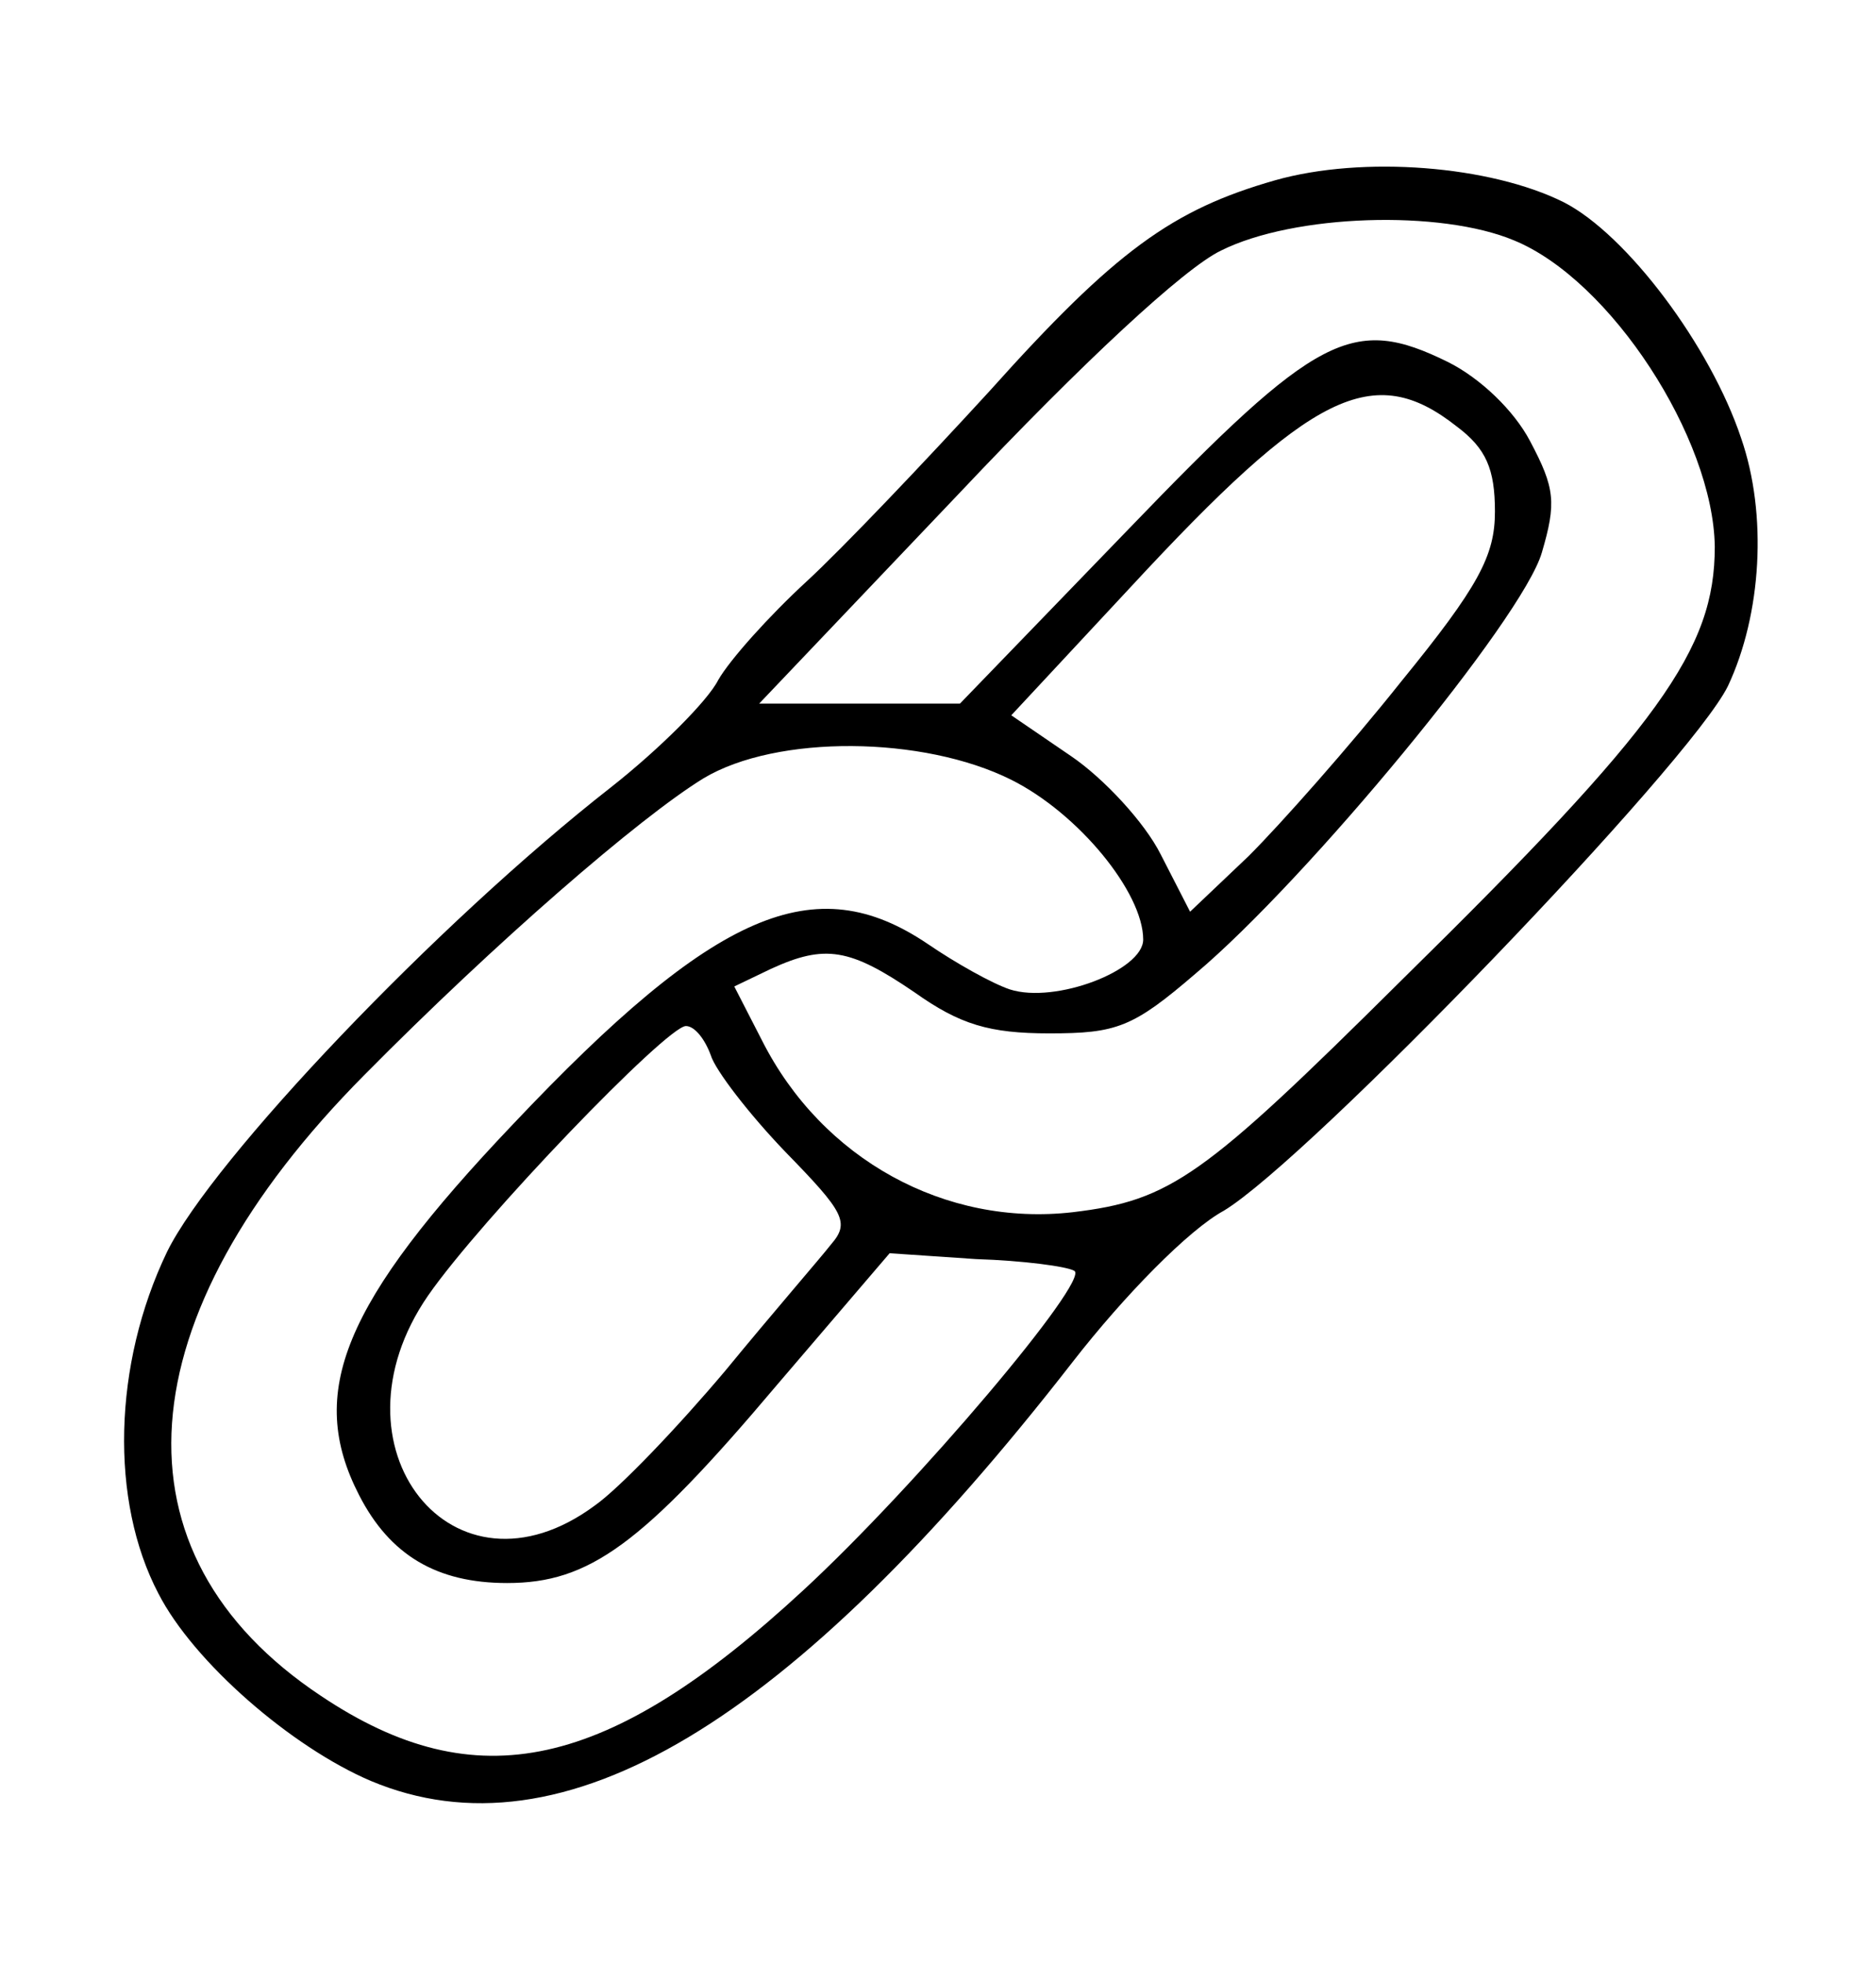 <?xml version="1.0" standalone="no"?>
<!DOCTYPE svg PUBLIC "-//W3C//DTD SVG 20010904//EN"
 "http://www.w3.org/TR/2001/REC-SVG-20010904/DTD/svg10.dtd">
<svg version="1.0" xmlns="http://www.w3.org/2000/svg"
 width="128pt" height="134pt" viewBox="0 0 128 134"
 preserveAspectRatio="xMidYMid meet">

<g transform="translate(0,134) scale(0.1,-0.1)"
fill="#000000" stroke="none">
<path d="M870 1217 c-70 -20 -109 -48 -195 -144 -44 -48 -100 -107 -125 -130
-25 -23 -52 -53 -60 -67 -7 -14 -40 -47 -73 -73 -119 -93 -272 -254 -303 -317
-37 -77 -39 -170 -6 -233 24 -47 91 -105 145 -128 131 -55 287 39 479 286 35
45 79 90 103 103 58 35 318 305 344 358 23 49 27 117 9 169 -21 63 -78 139
-121 161 -50 25 -137 32 -197 15z m163 -41 c66 -27 136 -135 137 -209 0 -70
-37 -122 -214 -296 -135 -134 -157 -150 -224 -158 -87 -10 -171 36 -212 117
l-19 37 25 12 c37 17 54 14 98 -16 31 -22 51 -28 92 -28 46 0 57 4 100 41 76
64 223 242 236 287 10 34 9 44 -8 76 -11 21 -34 43 -56 54 -65 32 -89 20 -218
-114 l-115 -119 -69 0 -68 0 137 144 c84 89 153 153 178 165 50 25 150 28 200
7z m-39 -127 c20 -15 26 -29 26 -58 0 -30 -11 -51 -64 -116 -35 -44 -82 -97
-104 -119 l-40 -38 -20 39 c-11 22 -39 52 -61 67 l-41 28 81 87 c124 134 166
155 223 110z m-304 -241 c46 -23 90 -77 90 -109 0 -21 -60 -44 -91 -34 -12 4
-37 18 -56 31 -77 52 -145 23 -283 -123 -116 -122 -141 -183 -105 -253 21 -41
53 -60 101 -60 56 0 92 26 184 135 l77 90 59 -4 c32 -1 62 -5 67 -8 11 -6
-107 -146 -185 -218 -133 -123 -223 -143 -329 -72 -146 97 -135 258 30 424 89
90 187 175 231 202 50 30 150 29 210 -1z m-205 -188 c3 -10 26 -40 51 -66 40
-41 44 -48 31 -63 -7 -9 -40 -47 -72 -86 -32 -38 -72 -80 -89 -92 -97 -72
-185 40 -114 143 36 52 163 184 176 184 6 0 13 -9 17 -20z"/>
</g>
</svg>
